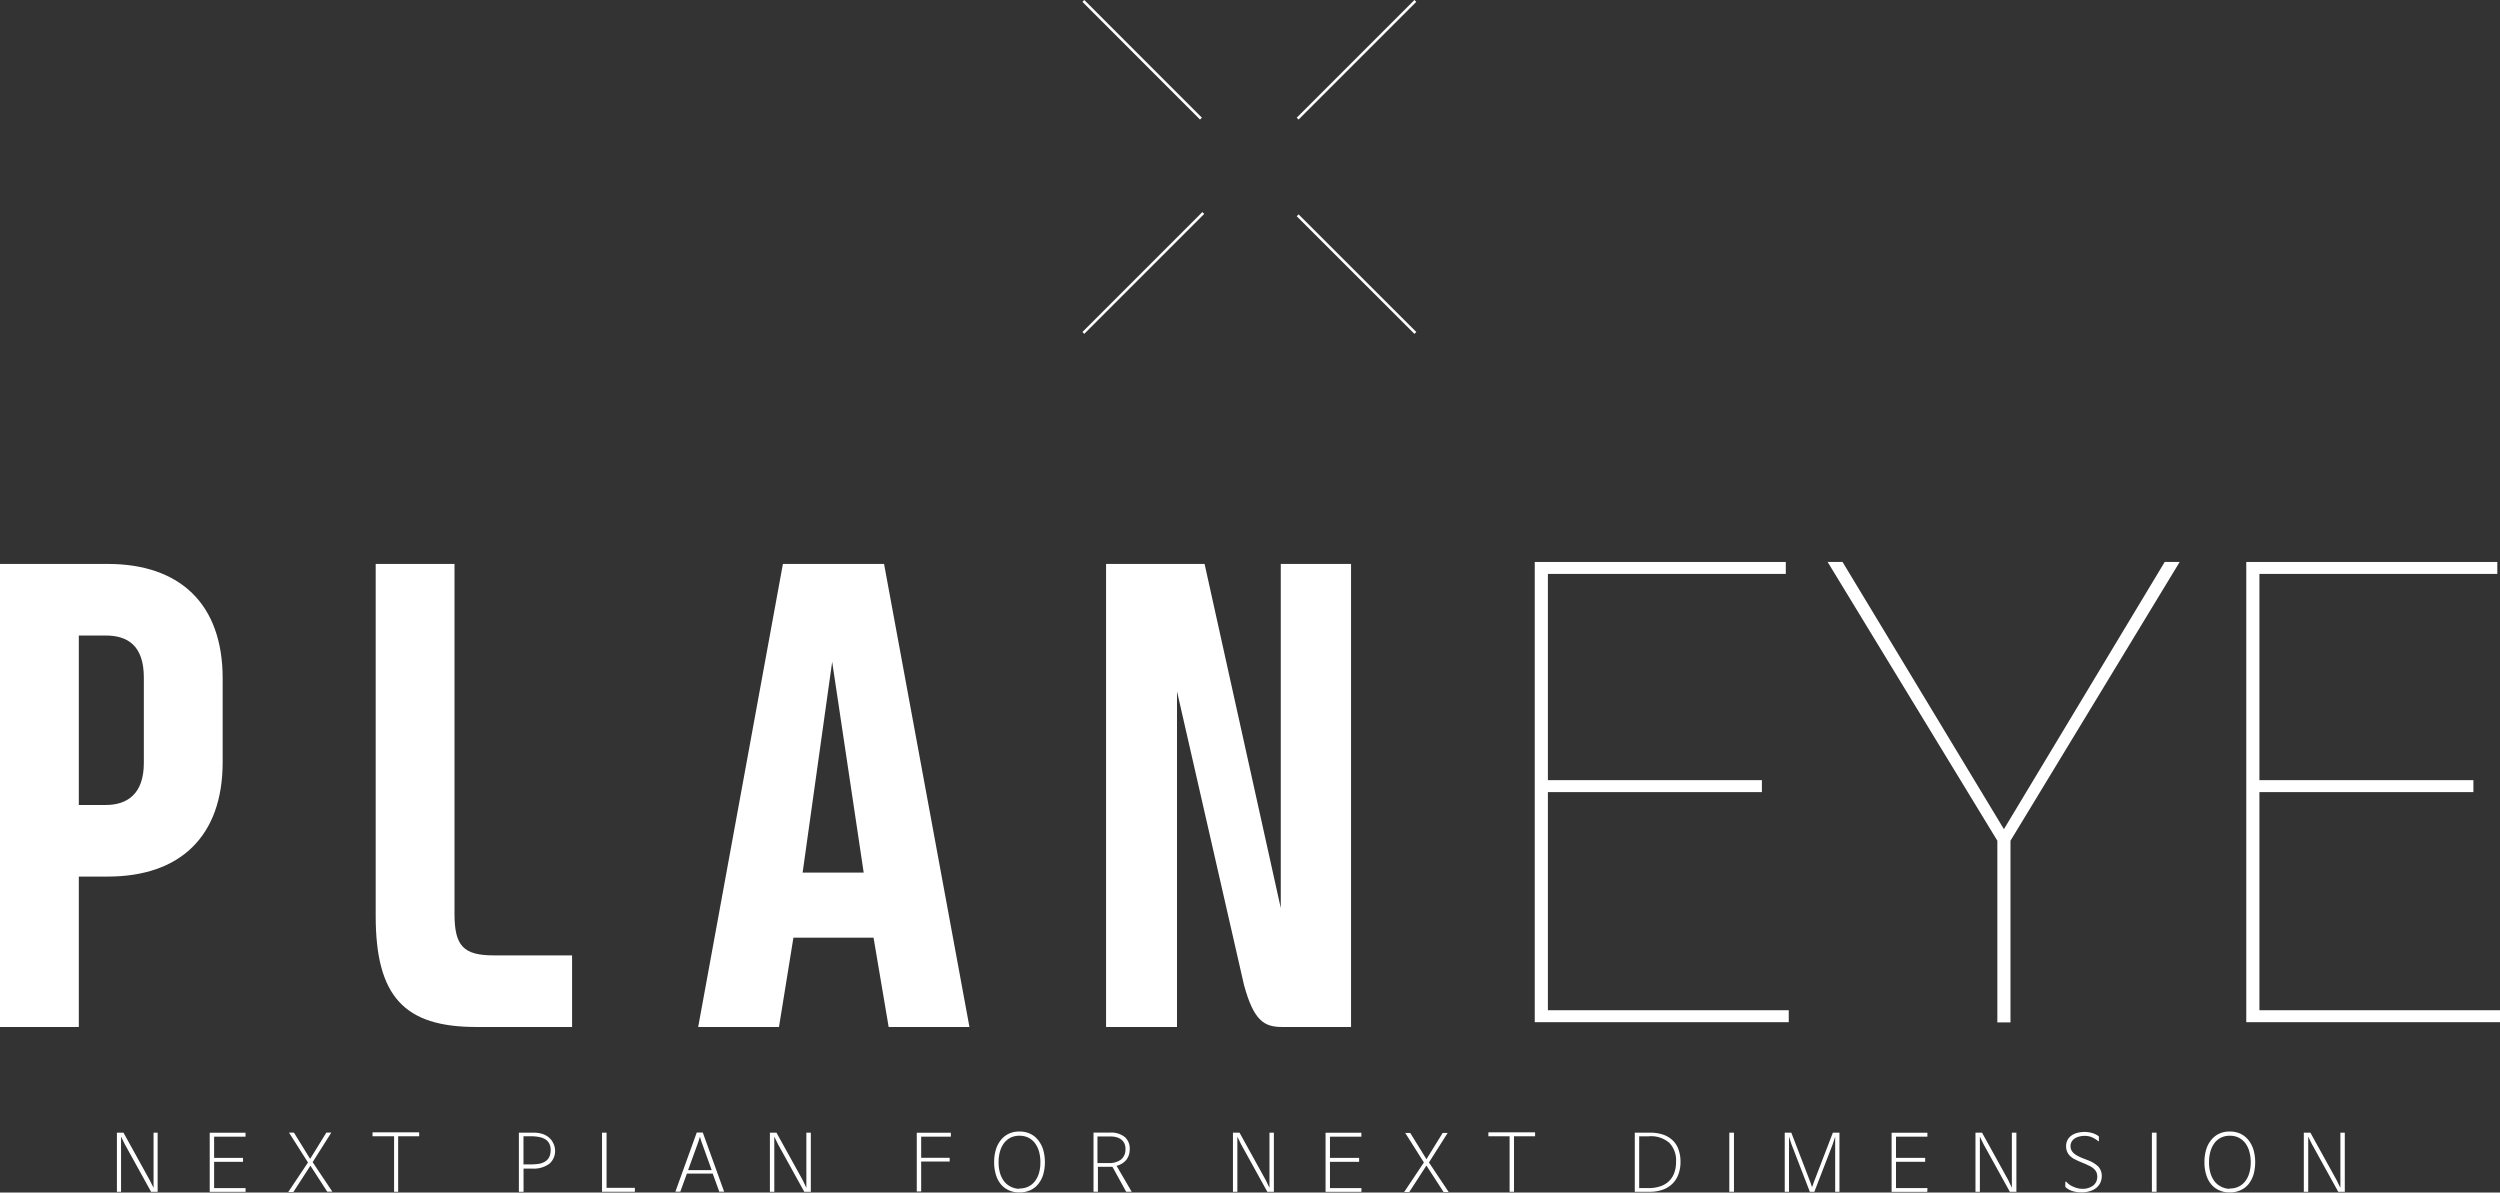 <svg xmlns="http://www.w3.org/2000/svg" viewBox="0 0 380.63 181.57"><rect x="0" y="0" width="380.63" height="181.57" fill="#333333" stroke="none"/><defs><style>.cls-1{fill:#fff;}.cls-2{fill:none;stroke:#fff;stroke-miterlimit:10;stroke-width:0.4px;}</style></defs><g id="레이어_2" data-name="레이어 2"><g id="레이어_1-2" data-name="레이어 1"><path class="cls-1" d="M12,133.46v22.9H0V85.86H16.4c11,0,17.5,6.1,17.5,17.4v12.8c0,11.3-6.5,17.4-17.5,17.4Zm0-10.9h4.1c3.3,0,5.8-1.7,5.8-6.4v-13c0-4.9-2.5-6.4-5.8-6.4H12Z"/><path class="cls-1" d="M69.2,139.16c0,4.9,1.4,6.3,6,6.3H87.1v10.9H72.5c-10.9,0-15.3-4.6-15.3-16.9V85.86h12Z"/><path class="cls-1" d="M147.6,156.36H135.3l-2.3-13.6H120.8l-2.2,13.6H106.3l12.9-70.5h15.4Zm-25.4-23.5h9.3l-4.8-32.1Z"/><path class="cls-1" d="M168.4,156.36V85.86h15l11.6,52.4V85.86h10.7v70.5H195.2c-2.7,0-4.3-.9-5.8-6.4l-10.2-44.7v51.1Z"/><path class="cls-1" d="M233.67,85.56h38.22v1.82H235.67v31.4h32.58v1.82H235.67v33.21h36.67v1.82H233.67Z"/><path class="cls-1" d="M329.58,85.56h2.28L306.1,128v27.66h-2V128L278.26,85.56h2.27l24.57,40.68Z"/><path class="cls-1" d="M342,85.56h38.22v1.82H344v31.4h32.58v1.82H344v33.21h36.67v1.82H342Z"/><path class="cls-1" d="M23.38,180.85v-8.4H24v9H23l-4-7.24-.57-1.16,0,1.22v7.18H17.8v-9h1l4,7.24Z"/><path class="cls-1" d="M37.39,181.46H31.93v-9h5.45v.6H32.6v3.23H37v.6H32.6v4h4.79Z"/><path class="cls-1" d="M47.26,177.48l-2.59,4h-.78l3-4.49v0L44,172.44h.75l2.47,4h0l2.47-4h.75l-2.84,4.5v0l3,4.49h-.78l-2.59-4Z"/><path class="cls-1" d="M60.62,181.45H60V173H56.72v-.6h7.1v.6h-3.2Z"/><path class="cls-1" d="M84.51,175.1a2.55,2.55,0,0,1-.89,2.1,4,4,0,0,1-2.58.72H79.71v3.53H79v-9h2.18a4.87,4.87,0,0,1,1.3.16,3,3,0,0,1,1,.5,2.37,2.37,0,0,1,.7.84A2.51,2.51,0,0,1,84.51,175.1Zm-.67,0a2,2,0,0,0-.22-1,1.61,1.61,0,0,0-.6-.64,2.68,2.68,0,0,0-.9-.34A5.86,5.86,0,0,0,81,173H79.7v4.28h1.18a7.29,7.29,0,0,0,1.19-.09,2.51,2.51,0,0,0,.93-.35,1.74,1.74,0,0,0,.62-.67A2.55,2.55,0,0,0,83.84,175.1Z"/><path class="cls-1" d="M96.66,180.85v.6h-5v-9h.69v8.4Z"/><path class="cls-1" d="M107,172.43l3.25,9h-.74l-1-2.75h-3.93l-1,2.75h-.75l3.25-9Zm-.23,1.32-.21-.69-.2.69-1.6,4.41h3.6Z"/><path class="cls-1" d="M122.77,180.85l0-1.22v-7.18h.68v9h-1l-4-7.24-.56-1.16v8.4h-.67v-9h1l4,7.24Z"/><path class="cls-1" d="M144.77,172.46v.6h-4.52v3.22h4.34v.57h-4.34v4.55h-.67v-8.94Z"/><path class="cls-1" d="M155.21,181.55a3.79,3.79,0,0,1-1.66-.35,3.3,3.3,0,0,1-1.21-.95,4.17,4.17,0,0,1-.73-1.46,6.37,6.37,0,0,1-.25-1.85,6.49,6.49,0,0,1,.25-1.86,4.12,4.12,0,0,1,.73-1.45,3.44,3.44,0,0,1,1.21-1,3.65,3.65,0,0,1,1.66-.35,3.73,3.73,0,0,1,1.67.35,3.35,3.35,0,0,1,1.21,1,4.25,4.25,0,0,1,.75,1.47,7,7,0,0,1,0,3.7,4.25,4.25,0,0,1-.75,1.45,3.22,3.22,0,0,1-1.21.95A3.87,3.87,0,0,1,155.21,181.55Zm0-.6a3,3,0,0,0,1.38-.3,2.71,2.71,0,0,0,1-.84,3.7,3.7,0,0,0,.61-1.26,5.67,5.67,0,0,0,.2-1.59,5.87,5.87,0,0,0-.2-1.61,3.9,3.9,0,0,0-.61-1.28,2.84,2.84,0,0,0-1-.85,3,3,0,0,0-1.38-.3,3,3,0,0,0-1.37.3,3,3,0,0,0-1,.85,4.09,4.09,0,0,0-.6,1.28,5.87,5.87,0,0,0-.2,1.61,5.67,5.67,0,0,0,.2,1.59,3.88,3.88,0,0,0,.6,1.26,2.82,2.82,0,0,0,1,.84A3,3,0,0,0,155.2,181Z"/><path class="cls-1" d="M170,177.5h0l2.3,3.94h-.84l-2.09-3.79h-2.21v3.79h-.67v-9H169a3.33,3.33,0,0,1,2.26.68A2.33,2.33,0,0,1,172,175a2.58,2.58,0,0,1-.5,1.57A2.81,2.81,0,0,1,170,177.5Zm1.36-2.52a2.05,2.05,0,0,0-.17-.89,1.6,1.6,0,0,0-.49-.6,2.06,2.06,0,0,0-.73-.35,3.54,3.54,0,0,0-1-.11h-1.88v4.05h1.75a2.93,2.93,0,0,0,1.8-.51A1.89,1.89,0,0,0,171.35,175Z"/><path class="cls-1" d="M193.28,180.85v-8.4h.67v9h-1l-4-7.24-.56-1.16v8.4h-.67v-9h1l4,7.24Z"/><path class="cls-1" d="M207.28,181.46h-5.46v-9h5.45v.6h-4.78v3.23h4.44v.6h-4.44v4h4.79Z"/><path class="cls-1" d="M217.16,177.48l-2.59,4h-.78l3-4.49v0l-2.84-4.5h.76l2.47,4h0l2.47-4h.76l-2.85,4.5v0l3,4.49h-.78l-2.59-4Z"/><path class="cls-1" d="M230.51,181.45h-.67V173h-3.23v-.6h7.11v.6h-3.21Z"/><path class="cls-1" d="M251.19,181.45H248.9v-9h2.29a6.19,6.19,0,0,1,2.08.32,3.91,3.91,0,0,1,1.46.91,3.64,3.64,0,0,1,.85,1.4,5.5,5.5,0,0,1,.28,1.81,5.31,5.31,0,0,1-.33,1.93,3.77,3.77,0,0,1-.93,1.43,3.89,3.89,0,0,1-1.47.89A5.6,5.6,0,0,1,251.19,181.45Zm-.13-8.44h-1.49v7.88H251a5.55,5.55,0,0,0,1.75-.26,3.58,3.58,0,0,0,1.32-.76,3.46,3.46,0,0,0,.83-1.26,4.81,4.81,0,0,0,.28-1.72,3.82,3.82,0,0,0-1-2.87A4.24,4.24,0,0,0,251.06,173Z"/><path class="cls-1" d="M264,172.45v9h-.71v-9Z"/><path class="cls-1" d="M275.55,181.45l-2.78-7.2-.39-1.19,0,1.11v7.28h-.65v-9h1l2.9,7.54.26.77.27-.77,2.9-7.54h1v9h-.65v-7.28l0-1.11-.39,1.19-2.78,7.2Z"/><path class="cls-1" d="M293.43,181.46H288v-9h5.45v.6h-4.78v3.23h4.44v.6h-4.44v4h4.79Z"/><path class="cls-1" d="M306.31,180.85l0-1.22v-7.18H307v9h-1l-4-7.24-.56-1.16v8.4h-.67v-9h1l4,7.24Z"/><path class="cls-1" d="M314.45,180.71V180a.08.08,0,0,1,.05-.08.09.09,0,0,1,.1,0,2.66,2.66,0,0,0,1,.73A3.4,3.4,0,0,0,317,181a2.66,2.66,0,0,0,1.69-.5,1.65,1.65,0,0,0,.62-1.38,1.59,1.59,0,0,0-.14-.68,1.77,1.77,0,0,0-.4-.51,2.9,2.9,0,0,0-.59-.4l-.74-.34-.88-.37c-.28-.12-.55-.25-.79-.38a2.89,2.89,0,0,1-.64-.48,2,2,0,0,1-.56-1.46,1.91,1.91,0,0,1,.81-1.61,2.66,2.66,0,0,1,.9-.41,4.3,4.3,0,0,1,1.1-.14,4.43,4.43,0,0,1,1.18.17,3.06,3.06,0,0,1,1,.51v.66s0,.06,0,.07-.06,0-.09,0a4.1,4.1,0,0,0-.92-.58,2.73,2.73,0,0,0-1.12-.23,3.38,3.38,0,0,0-.86.1,2.35,2.35,0,0,0-.7.3,1.53,1.53,0,0,0-.46.49,1.37,1.37,0,0,0-.17.68,1.28,1.28,0,0,0,.15.63,1.48,1.48,0,0,0,.39.48,2.86,2.86,0,0,0,.56.37c.2.11.42.21.63.3l.87.34a4.69,4.69,0,0,1,1.65,1A2.13,2.13,0,0,1,320,179a2.52,2.52,0,0,1-.21,1.05,2.3,2.3,0,0,1-.62.8,2.75,2.75,0,0,1-1,.51,4.14,4.14,0,0,1-1.27.18,4.53,4.53,0,0,1-1.47-.23A2.86,2.86,0,0,1,314.45,180.71Z"/><path class="cls-1" d="M328.34,172.45v9h-.71v-9Z"/><path class="cls-1" d="M339.49,181.55a3.8,3.8,0,0,1-1.67-.35,3.3,3.3,0,0,1-1.21-.95,4.17,4.17,0,0,1-.73-1.46,6.37,6.37,0,0,1-.25-1.85,6.49,6.49,0,0,1,.25-1.86,4.12,4.12,0,0,1,.73-1.45,3.44,3.44,0,0,1,1.21-1,3.67,3.67,0,0,1,1.67-.35,3.71,3.71,0,0,1,1.66.35,3.47,3.47,0,0,1,1.22,1,4.42,4.42,0,0,1,.74,1.47,7,7,0,0,1,0,3.7,4.41,4.41,0,0,1-.74,1.45,3.34,3.34,0,0,1-1.22.95A3.85,3.85,0,0,1,339.49,181.55Zm0-.6a3,3,0,0,0,1.38-.3,2.83,2.83,0,0,0,1-.84,3.68,3.68,0,0,0,.6-1.26,5.67,5.67,0,0,0,.21-1.59,5.86,5.86,0,0,0-.21-1.61,3.88,3.88,0,0,0-.6-1.28,3,3,0,0,0-1-.85,3,3,0,0,0-1.38-.3,2.93,2.93,0,0,0-1.36.3,2.9,2.9,0,0,0-1,.85,4.09,4.09,0,0,0-.6,1.28,5.87,5.87,0,0,0-.2,1.61,5.67,5.67,0,0,0,.2,1.59,3.88,3.88,0,0,0,.6,1.26,2.76,2.76,0,0,0,1,.84A2.93,2.93,0,0,0,339.47,181Z"/><path class="cls-1" d="M356.33,180.85v-8.4H357v9h-1l-4-7.24-.57-1.16v8.4h-.67v-9h1l4,7.24Z"/><line class="cls-2" x1="164.94" y1="0.14" x2="182.85" y2="18.06"/><line class="cls-2" x1="197.57" y1="18.06" x2="215.49" y2="0.14"/><line class="cls-2" x1="197.57" y1="32.78" x2="215.49" y2="50.69"/><line class="cls-2" x1="164.94" y1="50.69" x2="183.2" y2="32.43"/></g></g></svg>